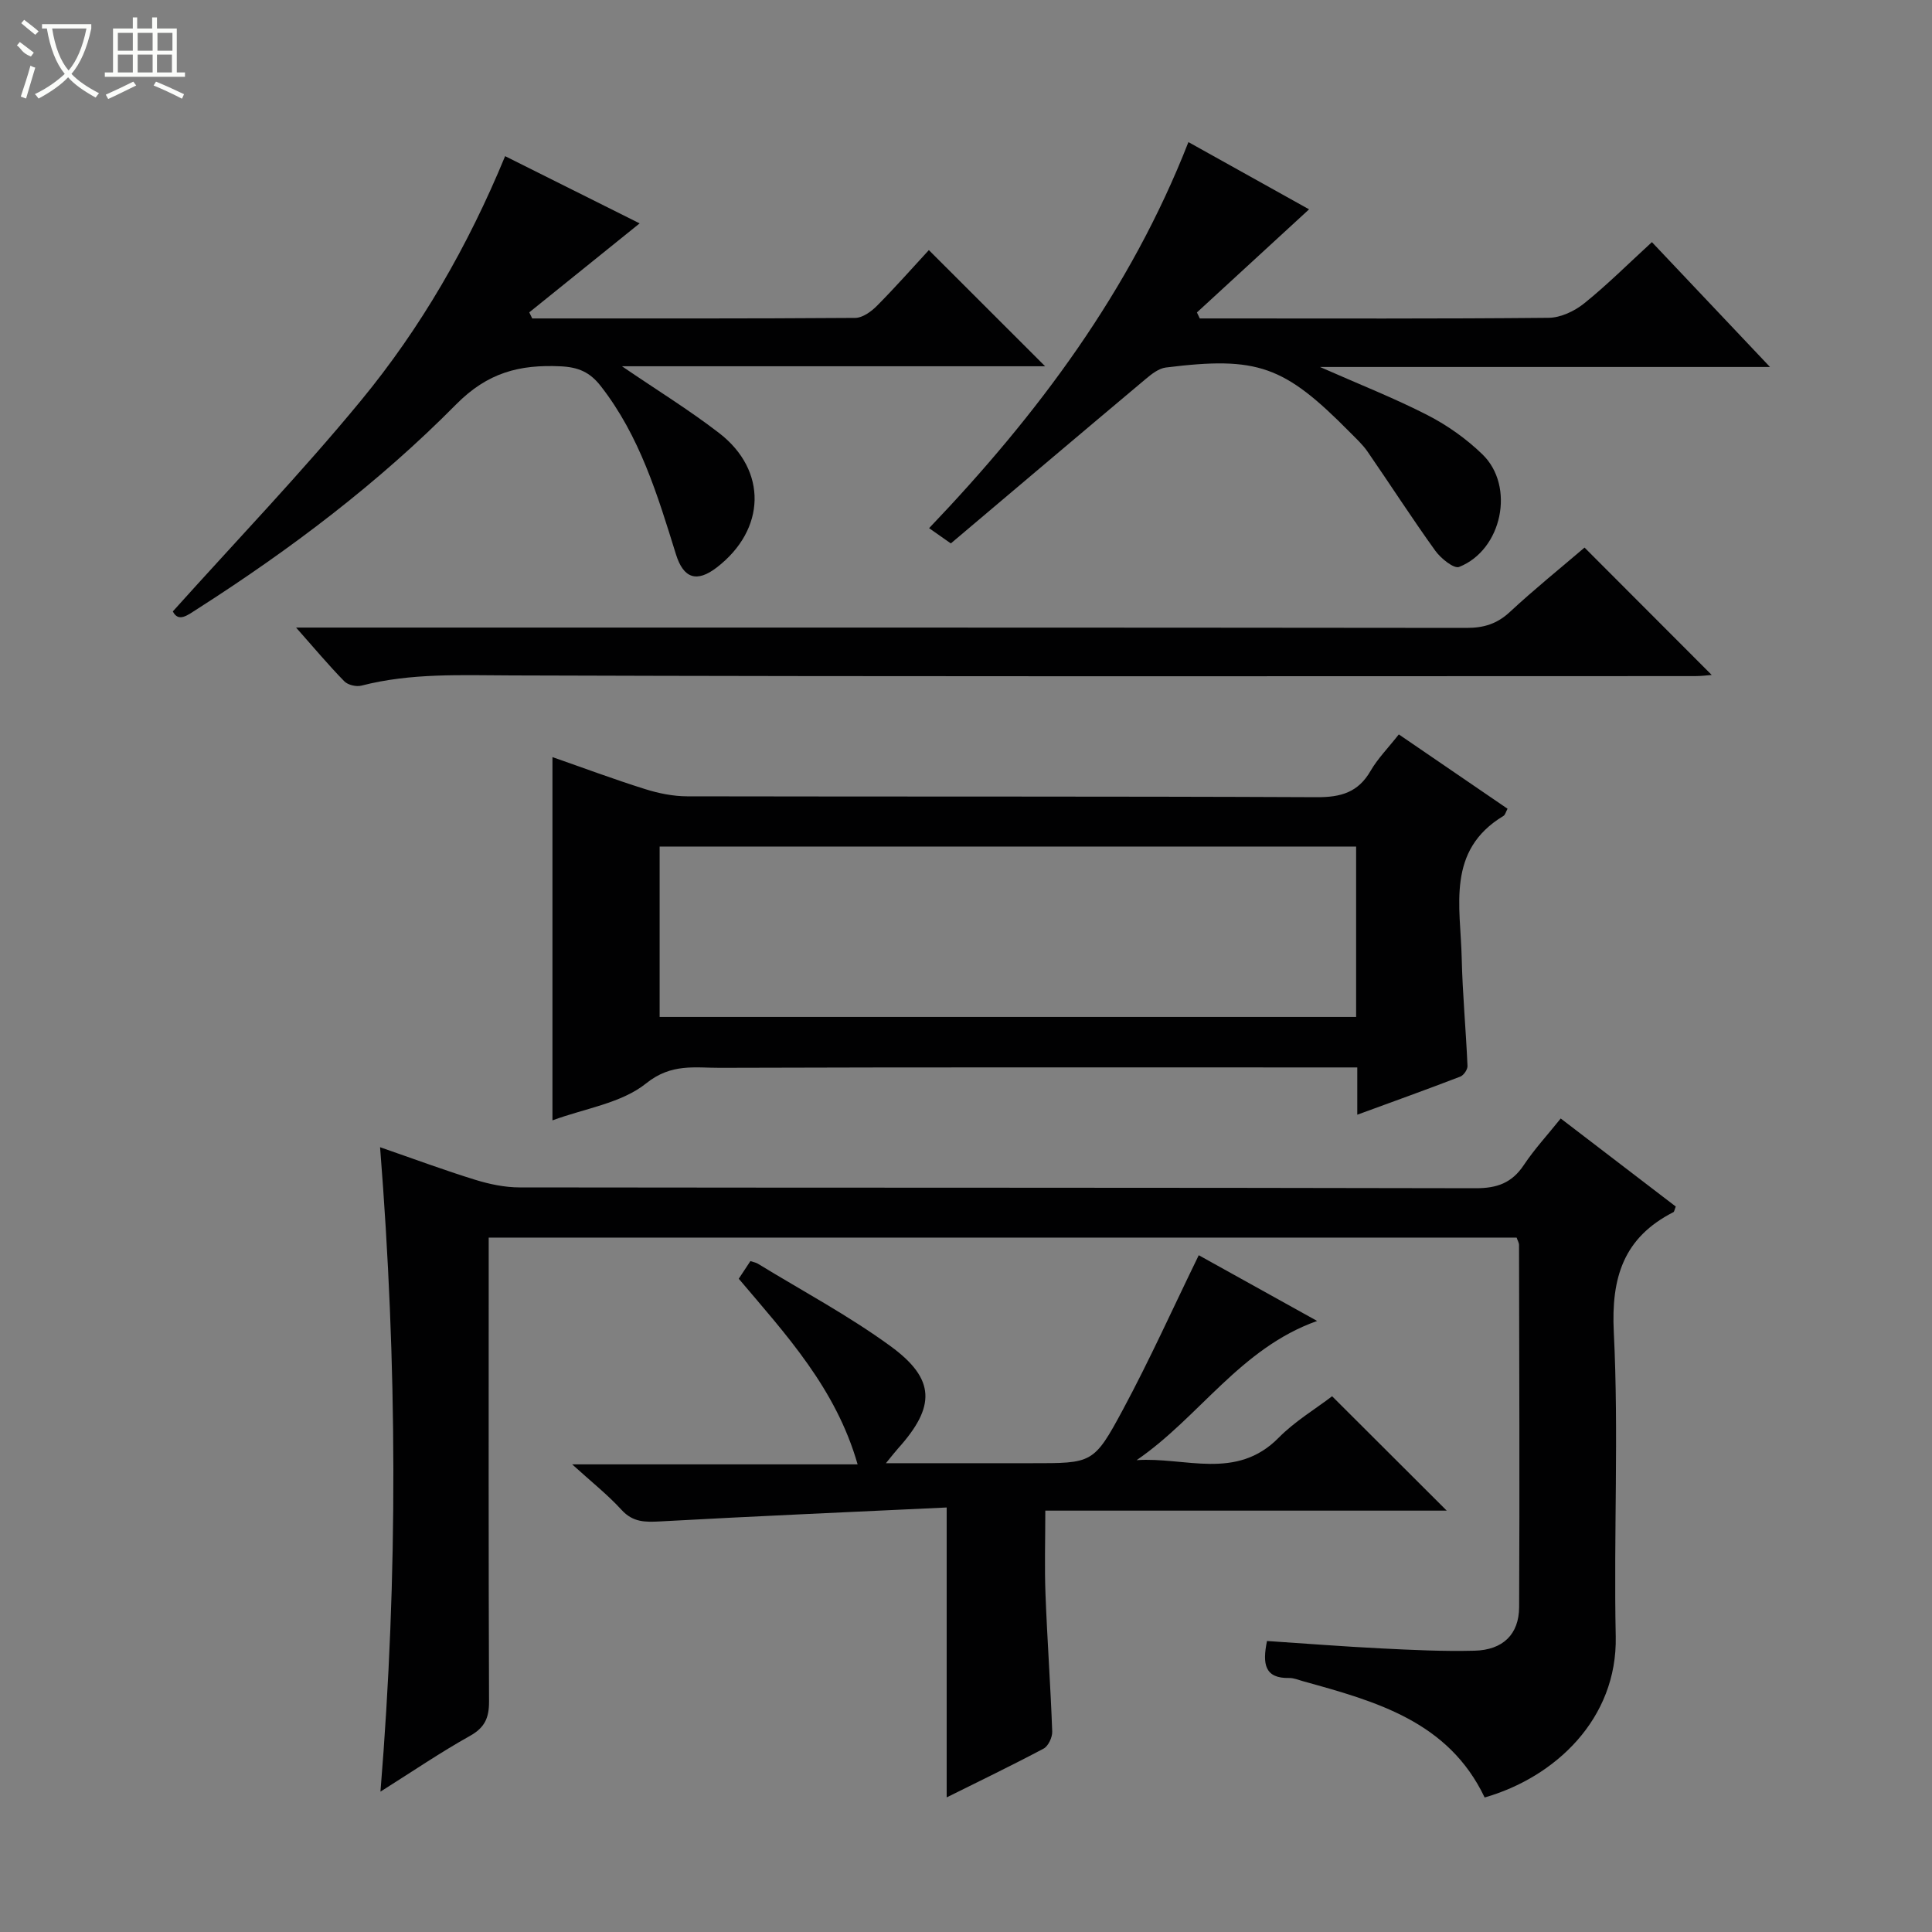 <svg enable-background="new 0 0 400 400" viewBox="0 0 400 400" xmlns="http://www.w3.org/2000/svg"><rect x="0" y="0" width="400" height="400" fill="#808080" stroke="none"/><g fill="#010102"><path d="m262.32 339.75c7.99.53 15.75 1.14 23.51 1.53 6.48.32 12.98.65 19.46.48 5.86-.15 9.2-3.37 9.23-9.02.12-24.99.02-49.98-.02-74.98 0-.46-.3-.92-.5-1.53-70.76 0-141.5 0-212.82 0v5.58c0 30.16-.05 60.32.07 90.47.01 3.38-.88 5.41-3.97 7.13-6.02 3.36-11.74 7.26-18.51 11.53 3.68-44.94 3.47-88.72-.08-133.42 7.03 2.43 13.31 4.77 19.69 6.74 2.95.91 6.12 1.58 9.19 1.58 65.98.09 131.96.02 197.95.17 4.43.01 7.5-1.09 9.97-4.8 2.19-3.29 4.91-6.23 7.64-9.64 8.15 6.24 16.02 12.26 23.82 18.23-.26.64-.3 1.07-.5 1.17-10.28 5.25-12.9 13.47-12.33 24.85 1.04 20.94-.04 41.98.4 62.97.36 17.1-12.56 29.18-27.14 33.36-7.5-15.77-22.54-19.9-37.56-24.06-.96-.27-1.93-.69-2.9-.68-5.09.11-5.58-2.9-4.6-7.66z"/><path d="m114.38 231.96c0-25.26 0-49.99 0-75.21 6.4 2.23 12.73 4.6 19.17 6.62 2.79.88 5.8 1.49 8.71 1.5 43.47.09 86.93-.02 130.4.18 4.97.02 8.53-1 11.09-5.43 1.48-2.56 3.63-4.73 5.86-7.57 7.54 5.16 15 10.26 22.51 15.39-.36.67-.49 1.28-.85 1.49-11.88 7.16-8.88 18.75-8.64 29.41.17 7.46.88 14.9 1.2 22.36.03.73-.79 1.93-1.49 2.2-6.92 2.66-13.91 5.17-21.33 7.89 0-3.45 0-6.25 0-9.79-2.21 0-4.14 0-6.06 0-41.97 0-83.94-.06-125.9.08-5.14.02-10.06-.98-15.27 3.22-5.14 4.13-12.75 5.19-19.4 7.66zm166.39-56.69c-48.31 0-96.19 0-144.2 0v35.28h144.2c0-11.83 0-23.29 0-35.28z"/><path d="m196 372.13c0-10.03 0-19.76 0-29.48 0-9.76 0-19.52 0-30.54-19.82.94-39.55 1.79-59.27 2.88-3.14.17-5.68.21-8.04-2.38-2.88-3.15-6.27-5.83-10.23-9.43h59.1c-4.51-15.74-14.77-26.8-24.61-38.43.81-1.23 1.6-2.42 2.41-3.65.62.21 1.12.28 1.52.52 9.2 5.63 18.79 10.74 27.48 17.08 9.38 6.84 9.36 12.53 1.57 21.19-.63.7-1.2 1.45-2.51 3.05h17.11 12.99c12.62 0 12.92.16 18.98-11.11 5.56-10.34 10.38-21.07 15.69-31.95 7.72 4.29 15.81 8.78 24.51 13.61-15.93 5.65-24.39 19.93-37.38 28.82 10.01-.7 20.62 4.3 29.42-4.65 3.34-3.39 7.56-5.91 11.06-8.58 8 7.98 15.75 15.72 23.73 23.68-27.39 0-54.9 0-83.11 0 0 6.15-.18 11.77.04 17.37.36 9.46 1.05 18.91 1.39 28.37.04 1.19-.81 3.01-1.78 3.53-6.69 3.55-13.52 6.84-20.07 10.1z"/><path d="m110.19 65.93c22.29 0 44.58.05 66.87-.11 1.53-.01 3.34-1.32 4.52-2.52 3.85-3.88 7.47-7.99 10.73-11.52 8.48 8.47 16.2 16.19 24.07 24.05-28.86 0-57.87 0-87.61 0 7.19 4.91 13.91 9.04 20.12 13.83 10.05 7.75 9.68 20-.48 27.82-4.13 3.18-6.9 2.32-8.47-2.74-3.8-12.23-7.48-24.47-15.57-34.82-2.25-2.88-4.63-3.91-8.34-4.08-8.46-.39-15.05 1.27-21.6 7.89-16.04 16.22-34.26 30-53.53 42.32-2.1 1.34-3.93 2.86-5.12.54 13.17-14.67 26.62-28.68 38.93-43.63 12.39-15.04 22.14-31.91 29.87-50.63 9.33 4.67 18.47 9.23 27.85 13.92-7.78 6.27-15.32 12.35-22.85 18.42.21.43.41.84.61 1.26z"/><path d="m248.4 65.93h4.25c22.66 0 45.31.09 67.97-.13 2.49-.02 5.37-1.38 7.37-2.99 4.76-3.83 9.11-8.18 14.02-12.68 8.09 8.55 15.89 16.8 24.45 25.85-31.37 0-61.67 0-93.17 0 8.26 3.65 15.48 6.48 22.34 10.01 4.08 2.1 7.99 4.88 11.28 8.07 6.84 6.61 4.09 19.81-4.82 23.32-1.07.42-3.8-1.78-4.93-3.36-4.84-6.73-9.33-13.71-14.04-20.54-1.03-1.49-2.42-2.75-3.7-4.05-13.58-13.74-19.05-15.7-38.04-13.34-1.45.18-2.92 1.32-4.12 2.33-13.49 11.32-26.92 22.7-40.4 34.09-1.8-1.26-2.97-2.09-4.5-3.16 22.53-23.59 41.65-49.15 53.69-79.93 8.61 4.8 16.7 9.31 24.98 13.92-7.82 7.19-15.52 14.27-23.22 21.35.18.41.38.83.59 1.24z"/><path d="m61.3 129.93h6.91c78.48 0 156.97-.02 235.45.07 3.57 0 6.29-.84 8.94-3.3 5.12-4.75 10.57-9.15 15.46-13.33 8.86 8.88 17.63 17.66 26.33 26.37-.68.05-2.06.24-3.44.24-81.65.01-163.3.13-244.95-.14-10.5-.03-20.88-.54-31.16 2.11-1.07.28-2.81-.13-3.55-.89-3.2-3.26-6.15-6.79-9.99-11.13z"/></g><path d="m6.4 11.7c-2-.8-1.9-1.6-2.9-2.3l.6-.7c.9.7 1.9 1.4 2.9 2.2zm-2.1 8.3c.7-2.1 1.4-4.2 2-6.4.2.1.6.3 1 .4-.7 2.3-1.3 4.4-1.9 6.4zm3-12.8c-1.1-.9-2.1-1.7-2.9-2.4l.6-.7c1 .8 2 1.5 3 2.4zm1.4-1.3v-.9h10.2v.9c-.9 4.2-2.3 7.3-4.1 9.4 1.3 1.4 3.2 2.7 5.7 4-.2.2-.4.5-.7.9-2.5-1.4-4.4-2.7-5.7-4.2-1.4 1.5-3.5 3-6.1 4.4 0 0 0 0-.1-.1-.3-.4-.5-.7-.7-.8 2.7-1.3 4.7-2.8 6.2-4.2-1.8-2.2-3-5.3-3.7-9.4zm9.2 0h-7.1c.6 3.8 1.7 6.7 3.4 8.7 1.7-2 2.9-4.8 3.7-8.7z" fill="#fbfcfa"/><path d="m31.6 3.6h.9v2.3h4.1v9.1h1.7v.9h-16.6v-.9h1.7v-9.1h4.1v-2.3h.9v2.3h3.1v-2.3zm-4 13.3.6.8c-1.9.9-3.8 1.9-5.8 2.8-.2-.3-.3-.6-.5-.9 2-.9 3.9-1.8 5.7-2.7zm-3.2-10.1v3.7h3.1v-3.7zm0 4.5v3.7h3.1v-3.7zm4.1-4.5v3.7h3.1v-3.7zm0 4.5v3.7h3.1v-3.7zm9.1 9.1c-2.1-1.1-4.1-2-5.8-2.7l.5-.8c2.2.9 4.1 1.8 5.8 2.6l-.4.9zm-1.9-13.6h-3.1v3.7h3.1zm-3.2 4.5v3.7h3.1v-3.7z" fill="#fbfcfa"/></svg>